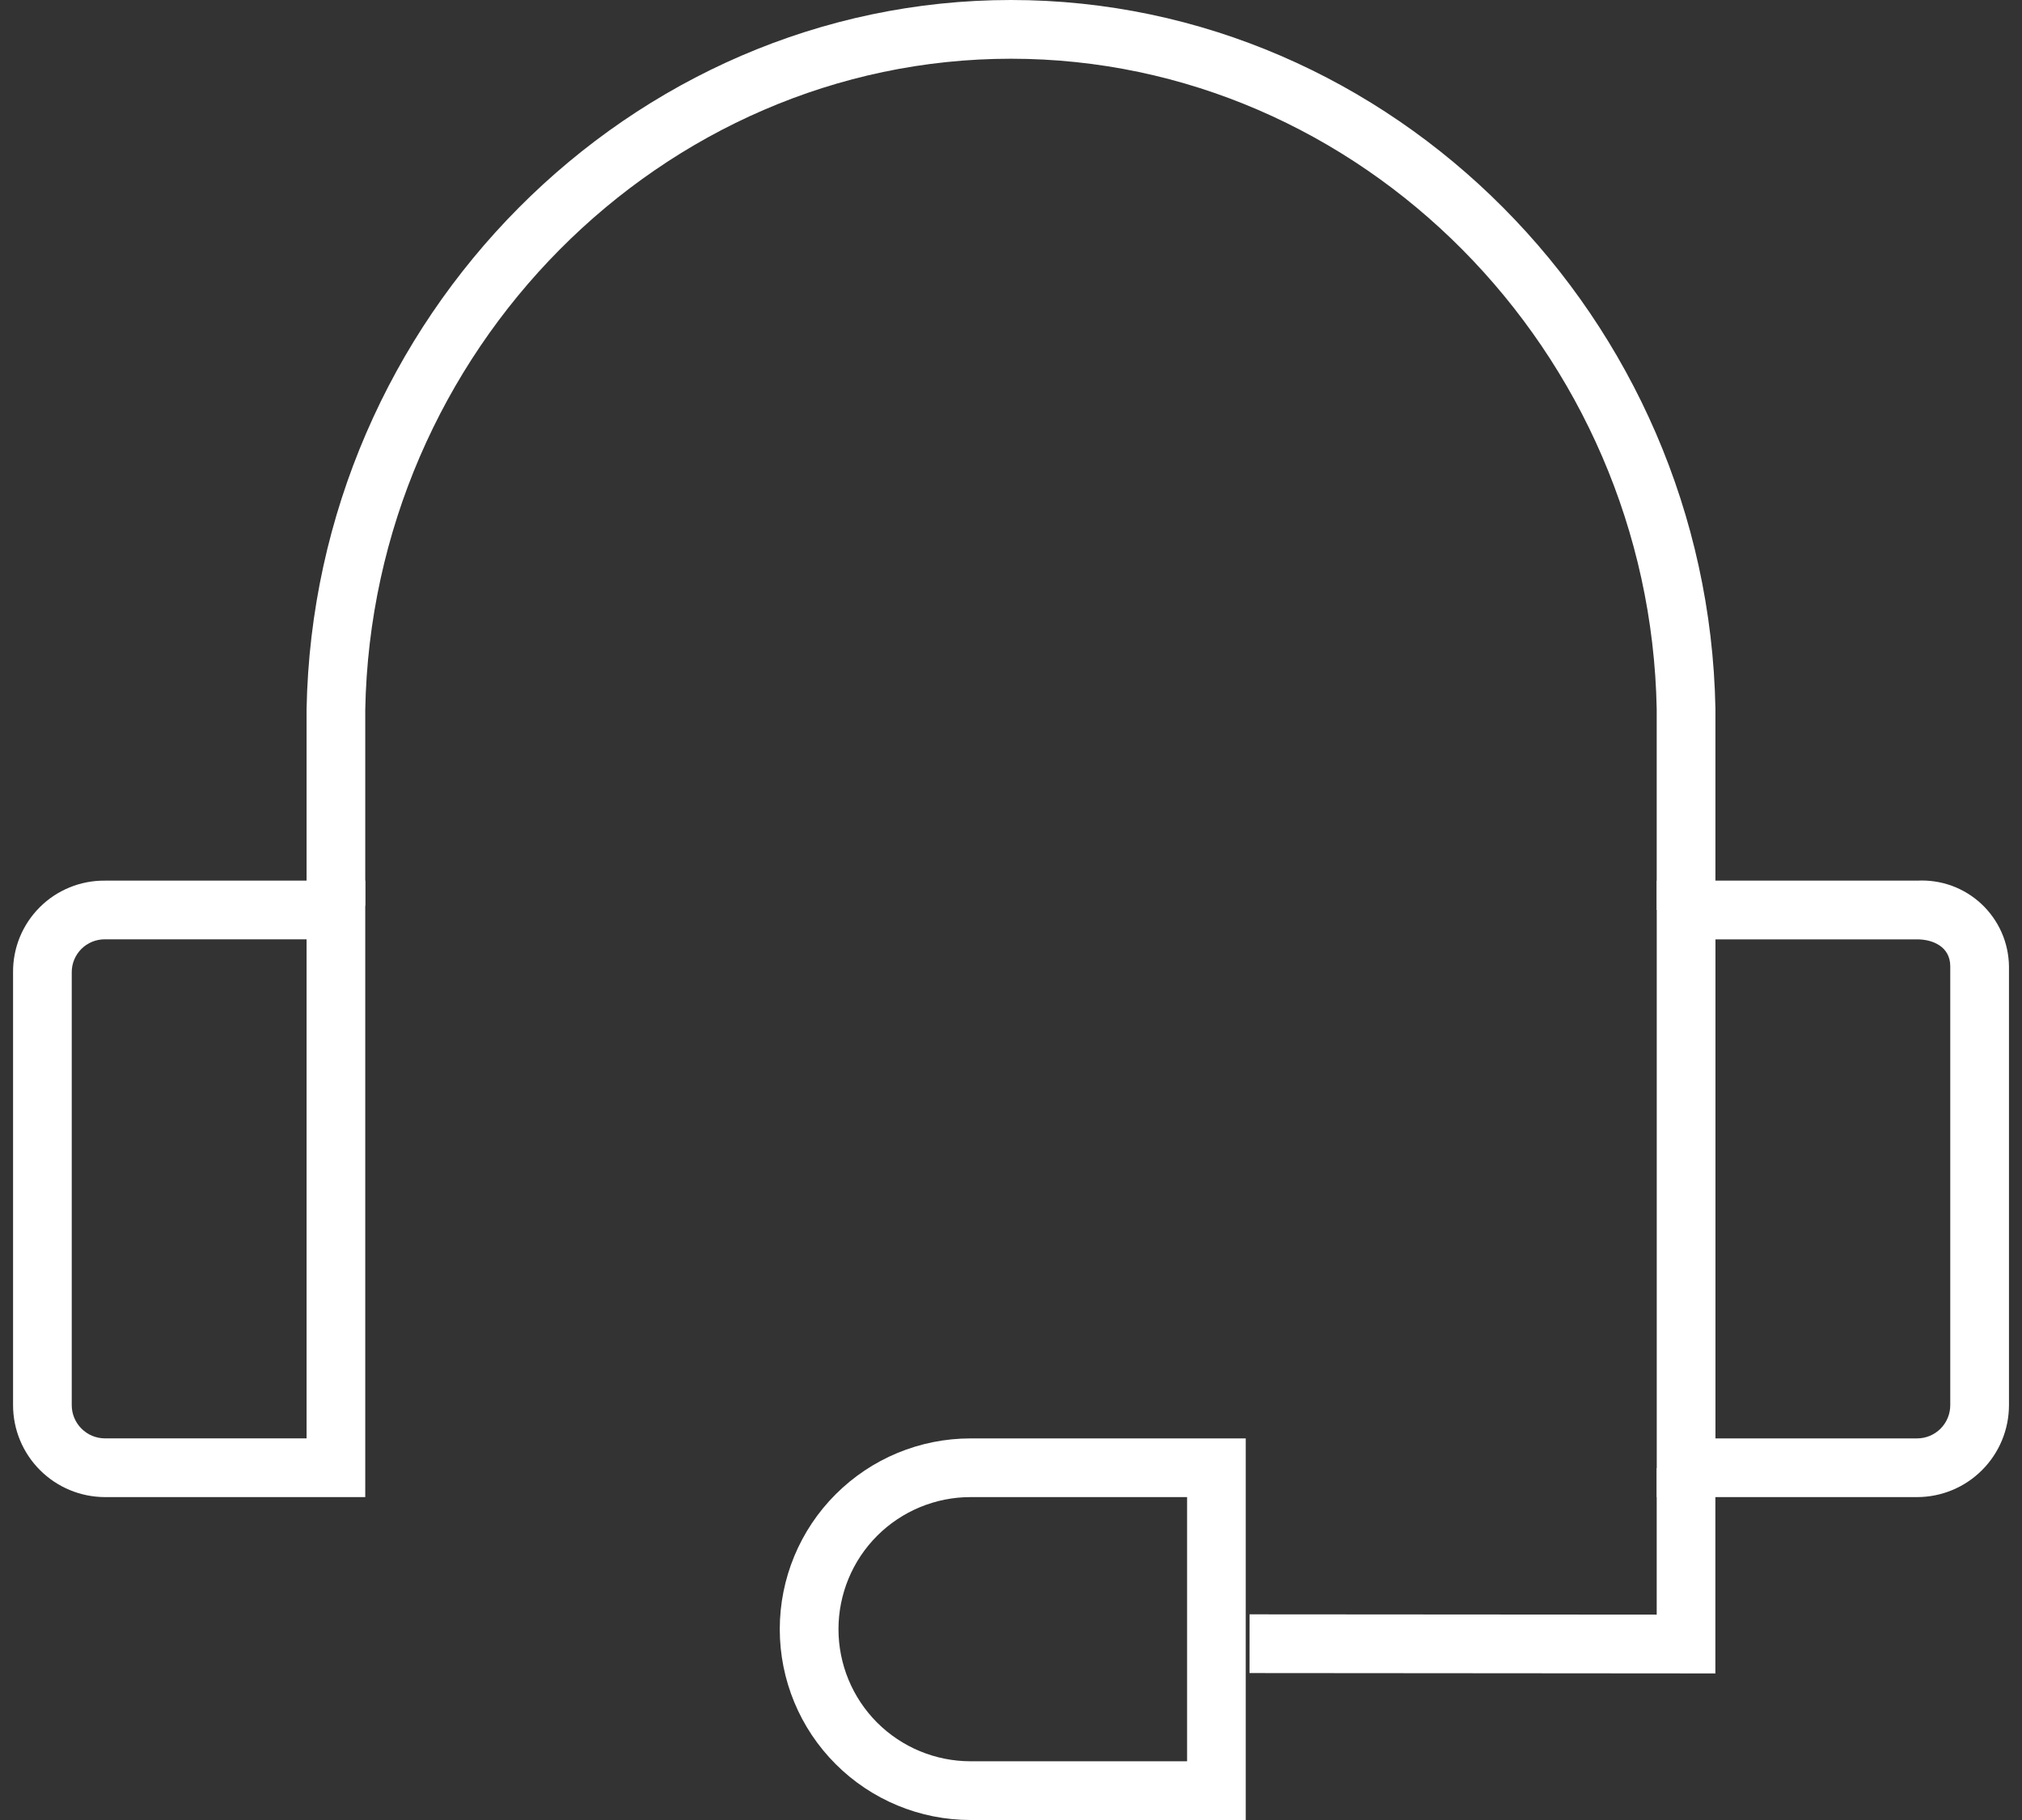 <svg width="50" height="45" viewBox="0 0 50 45" fill="none" xmlns="http://www.w3.org/2000/svg">
<rect x="0" y="0" width="50" height="45" fill="#333333" stroke="none"/>
<g id="Group 33">
<path id="Vector" d="M9.032 37.016H2.595C1.993 37.015 1.415 36.775 0.989 36.349C0.563 35.923 0.323 35.346 0.323 34.743V24.046C0.32 23.747 0.376 23.45 0.489 23.173C0.603 22.896 0.77 22.644 0.982 22.433C1.193 22.221 1.445 22.054 1.722 21.941C1.999 21.828 2.296 21.771 2.595 21.774H9.032V37.016ZM2.595 23.225C2.487 23.224 2.38 23.245 2.28 23.285C2.179 23.326 2.089 23.387 2.012 23.463C1.936 23.54 1.875 23.631 1.834 23.731C1.793 23.831 1.773 23.938 1.774 24.046V34.743C1.774 34.961 1.861 35.169 2.015 35.323C2.169 35.477 2.377 35.564 2.595 35.564H7.581V23.225H2.595Z" fill="white"/>
<path id="Vector_2" d="M47.405 37.016H40.968V21.774H47.41C47.699 21.759 47.989 21.801 48.261 21.9C48.534 21.999 48.784 22.152 48.996 22.35C49.208 22.548 49.377 22.787 49.495 23.052C49.612 23.317 49.674 23.603 49.678 23.893V34.744C49.677 35.346 49.438 35.924 49.011 36.35C48.586 36.776 48.008 37.016 47.405 37.016ZM42.42 35.565H47.405C47.623 35.565 47.832 35.478 47.986 35.324C48.139 35.17 48.226 34.962 48.226 34.744V23.893C48.226 23.401 47.786 23.226 47.41 23.226H42.42V35.565Z" fill="white"/>
<path id="Vector_3" d="M42.419 22.5H40.967V17.535C40.801 8.673 33.637 1.452 25 1.452C16.363 1.452 9.198 8.673 9.032 17.549V22.392H7.581V17.535C7.762 7.86 15.577 0 25 0C34.423 0 42.237 7.86 42.419 17.522V22.5Z" fill="white"/>
<path id="Vector_4" d="M42.418 41.376L30.898 41.367L30.899 39.915L40.967 39.922V36.299H42.418V41.376Z" fill="white"/>
<path id="Vector_5" d="M30.805 45H24C22.748 45 21.549 44.503 20.664 43.618C19.779 42.734 19.282 41.534 19.282 40.282C19.282 39.031 19.779 37.831 20.664 36.947C21.549 36.062 22.748 35.565 24 35.565H30.805V45ZM24 37.016C23.134 37.016 22.303 37.36 21.69 37.973C21.078 38.585 20.734 39.416 20.734 40.282C20.734 41.149 21.078 41.979 21.69 42.592C22.303 43.204 23.134 43.548 24 43.548H29.354V37.016H24Z" fill="white"/>
</g>
</svg>
